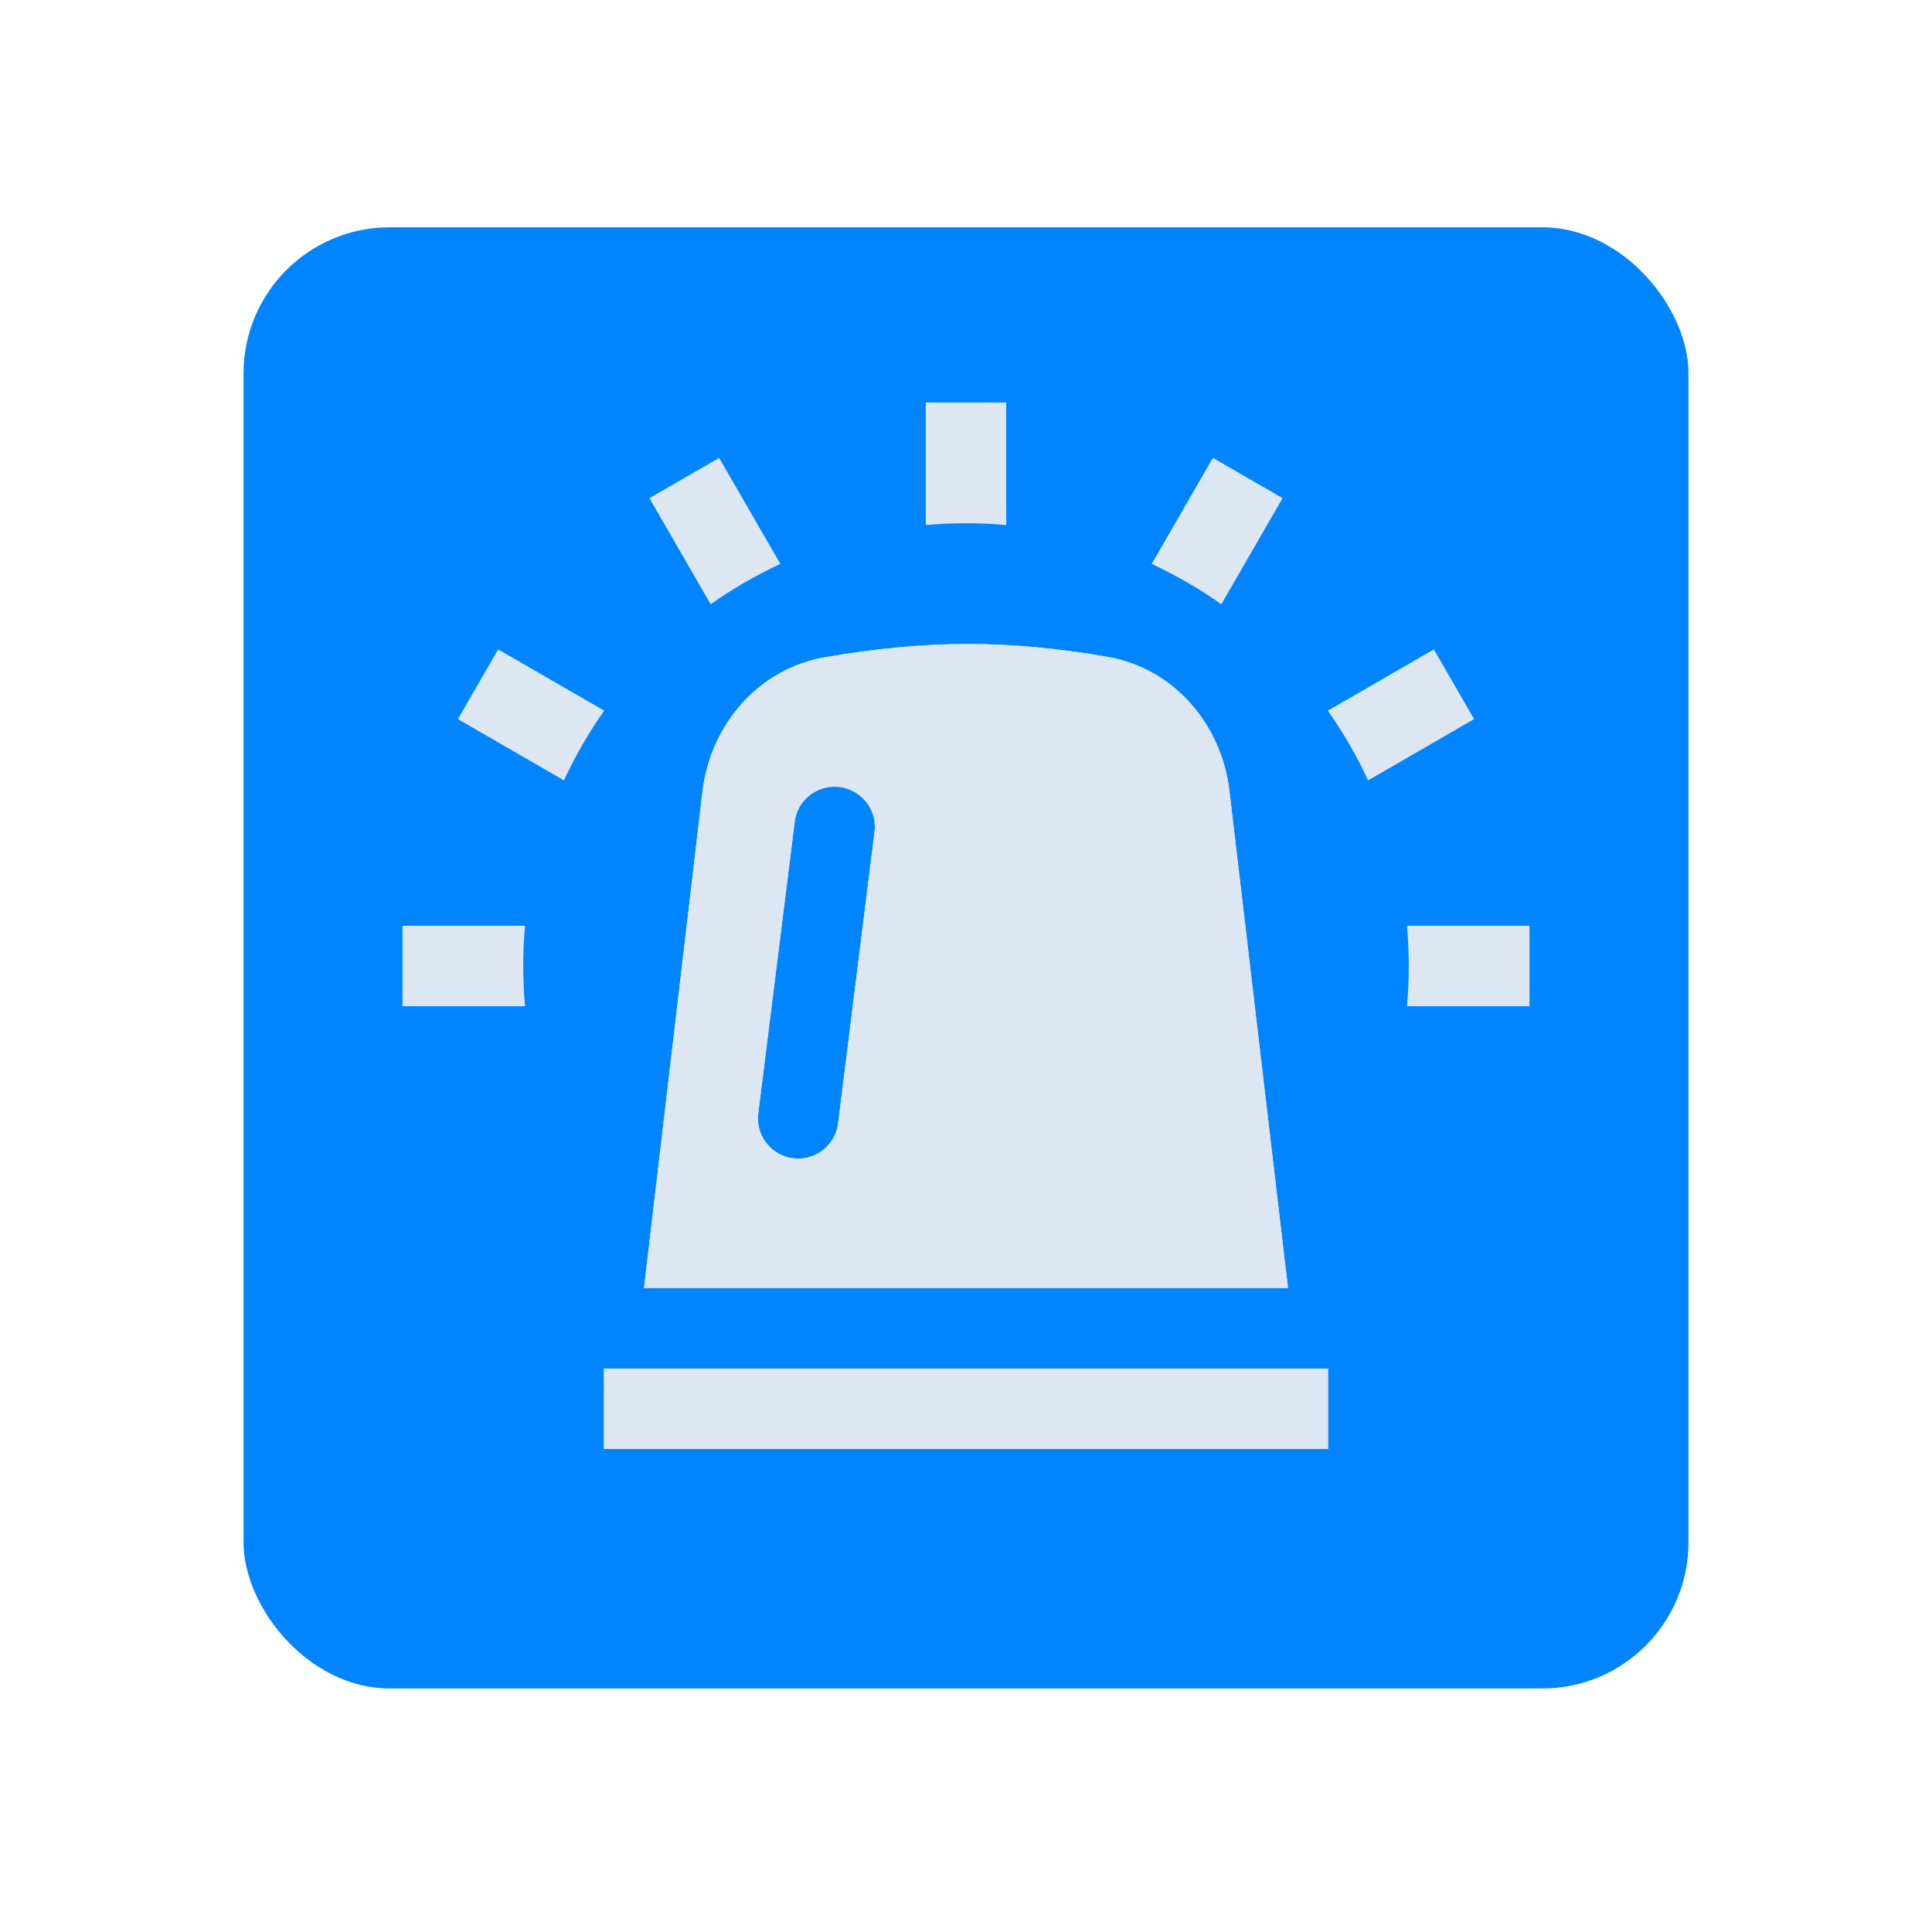 <svg width="119" height="119" viewBox="0 0 119 119" fill="none" xmlns="http://www.w3.org/2000/svg">
<rect x="15" y="14" width="89" height="90" rx="9" fill="#0085FF"/>
<path fill-rule="evenodd" clip-rule="evenodd" d="M50.796 40.485C46.722 41.189 43.755 44.64 43.269 48.745L39.667 79.333H79.333L75.724 48.703C75.243 44.617 72.302 41.174 68.251 40.465C62.178 39.401 57.115 39.392 50.796 40.485ZM53.872 51.19C53.937 50.546 53.748 49.902 53.345 49.395C52.941 48.889 52.356 48.561 51.713 48.481C51.071 48.4 50.423 48.574 49.907 48.966C49.391 49.357 49.049 49.935 48.954 50.575L46.71 68.519C46.661 68.846 46.678 69.179 46.76 69.5C46.842 69.82 46.987 70.12 47.187 70.384C47.387 70.647 47.638 70.868 47.924 71.033C48.21 71.198 48.527 71.304 48.855 71.345C49.183 71.386 49.515 71.361 49.834 71.271C50.152 71.182 50.449 71.03 50.707 70.824C50.966 70.618 51.18 70.362 51.339 70.072C51.497 69.782 51.596 69.463 51.629 69.134L53.872 51.19Z" fill="#DCE7F2"/>
<path fill-rule="evenodd" clip-rule="evenodd" d="M55.717 44.816C56.813 45.594 57.678 46.655 58.219 47.886C58.76 49.116 58.958 50.471 58.791 51.805L56.55 69.749C56.317 71.608 55.419 73.22 54.12 74.375H73.755L70.8 49.283C70.547 47.127 69.055 45.639 67.399 45.349C63.256 44.625 59.688 44.439 55.717 44.816ZM75.724 48.703C75.243 44.617 72.302 41.174 68.251 40.465C62.178 39.401 57.115 39.392 50.796 40.485C46.722 41.189 43.755 44.64 43.269 48.745L39.667 79.333H79.333L75.724 48.703ZM53.872 51.19L51.629 69.134C51.595 69.463 51.497 69.782 51.339 70.072C51.18 70.362 50.966 70.618 50.707 70.824C50.449 71.03 50.152 71.182 49.834 71.271C49.515 71.361 49.182 71.386 48.855 71.345C48.527 71.304 48.21 71.198 47.924 71.033C47.638 70.868 47.387 70.647 47.187 70.384C46.987 70.12 46.842 69.82 46.76 69.5C46.678 69.179 46.661 68.846 46.71 68.519L48.954 50.575C48.987 50.246 49.086 49.927 49.244 49.637C49.402 49.347 49.617 49.091 49.875 48.885C50.134 48.679 50.431 48.527 50.749 48.438C51.067 48.348 51.4 48.323 51.728 48.364C52.056 48.405 52.372 48.511 52.658 48.676C52.945 48.841 53.195 49.062 53.395 49.325C53.595 49.589 53.74 49.889 53.822 50.209C53.904 50.53 53.921 50.863 53.872 51.19ZM81.812 89.25H37.188V84.292H81.812V89.25Z" fill="#DCE7F2"/>
<path d="M32.229 59.5C32.229 60.335 32.266 61.161 32.341 61.979H24.792V57.021H32.341C32.266 57.839 32.229 58.664 32.229 59.5ZM37.217 43.772C36.261 45.125 35.431 46.562 34.736 48.066L28.203 44.293L30.682 39.999L37.217 43.772ZM48.066 34.733C46.554 35.435 45.118 36.268 43.772 37.217L39.999 30.682L44.293 28.203L48.066 34.733ZM59.5 32.229C58.665 32.229 57.839 32.266 57.021 32.341V24.792H61.979V32.341C61.155 32.267 60.328 32.229 59.5 32.229ZM75.228 37.217C73.875 36.261 72.438 35.431 70.934 34.736L74.707 28.203L79.001 30.682L75.228 37.217ZM84.267 48.066C83.571 46.562 82.74 45.125 81.783 43.772L88.318 39.999L90.797 44.293L84.267 48.066ZM86.771 59.5C86.771 58.664 86.734 57.839 86.659 57.021H94.208V61.979H86.659C86.734 61.161 86.771 60.335 86.771 59.5Z" fill="#DCE7F2"/>
</svg>
